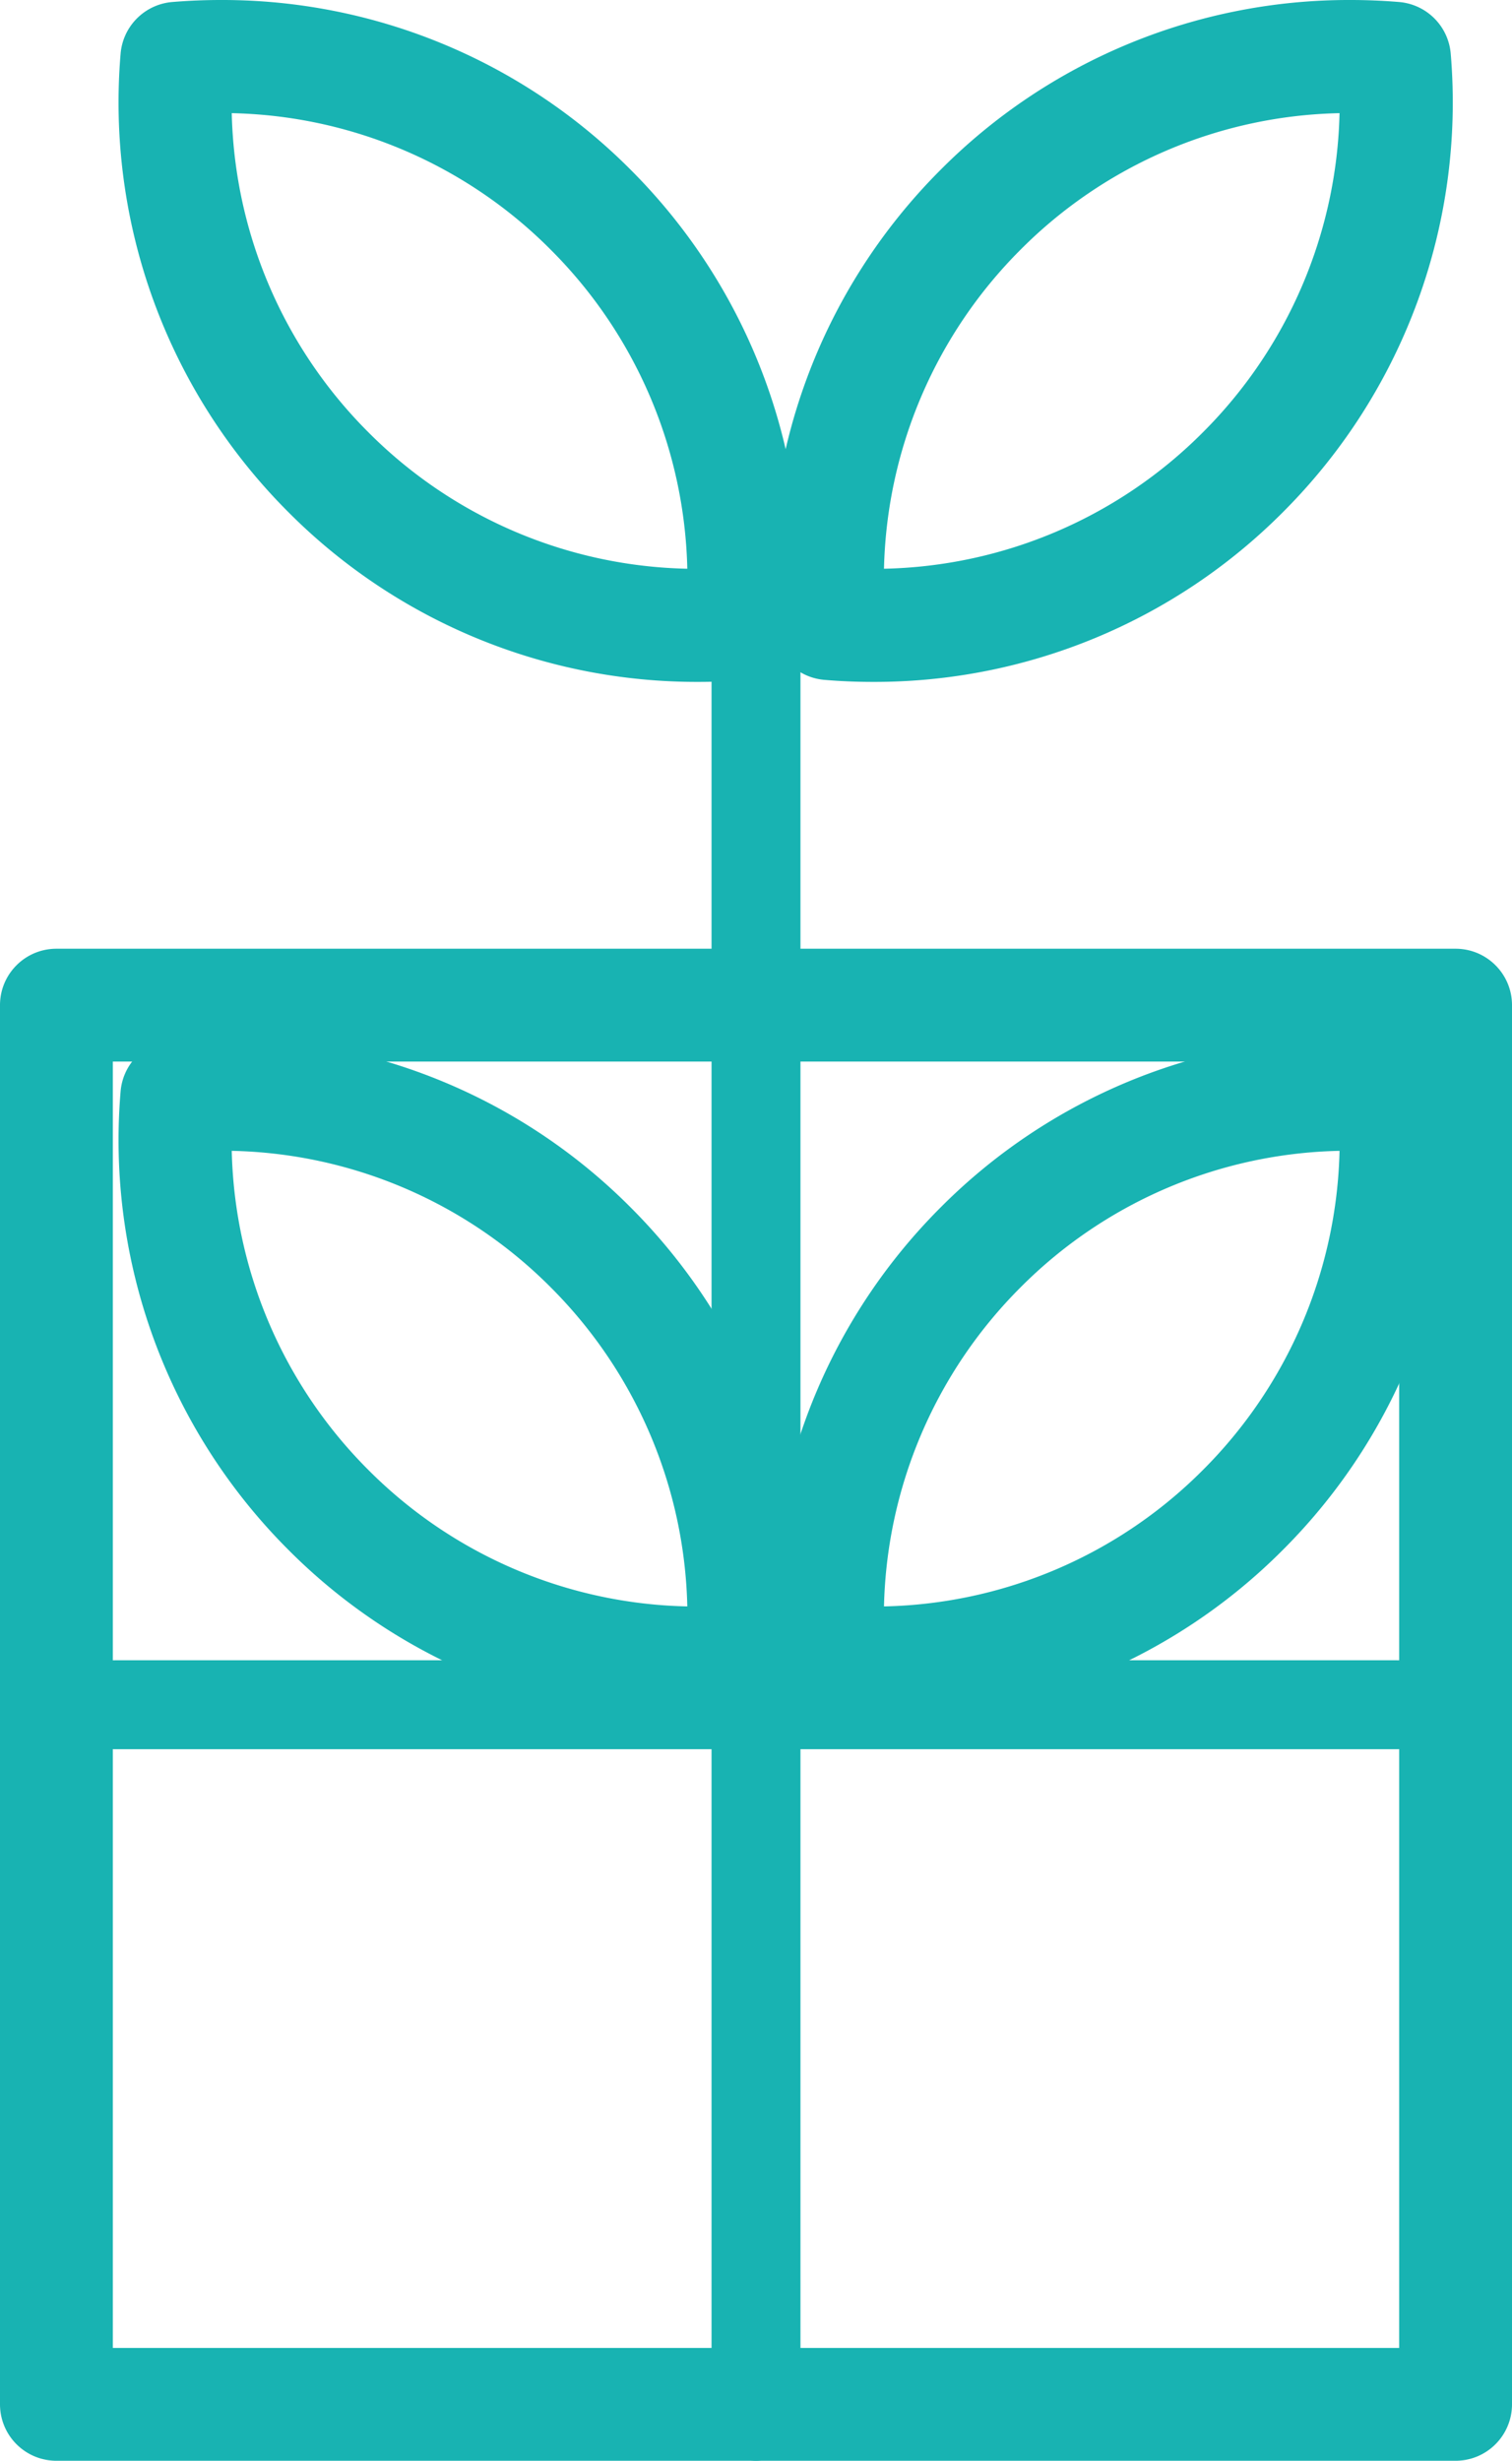 <svg xmlns="http://www.w3.org/2000/svg" width="51" height="83" viewBox="0 0 51 83">
    <g fill="#18B3B2" fill-rule="evenodd">
        <path d="M25.5 83c-.829 0-1.5-.853-1.5-1.906V21.906c0-1.052.671-1.906 1.5-1.906s1.5.854 1.5 1.906v59.188C27 82.147 26.329 83 25.5 83"/>
        <path d="M3.88 59C2.842 59 2 58.329 2 57.5S2.842 56 3.88 56h43.24c1.039 0 1.88.671 1.88 1.5s-.841 1.5-1.88 1.5H3.88z"/>
        <path d="M3.806 79.194h43.388V35.806H3.806v43.388zM49.097 83H1.903A1.903 1.903 0 0 1 0 81.097V33.903C0 32.852.852 32 1.903 32h47.194c1.051 0 1.903.852 1.903 1.903v47.194A1.903 1.903 0 0 1 49.097 83z"/>
        <path d="M45.183 38.817a15.629 15.629 0 0 0-10.759 4.604 15.72 15.72 0 0 0-4.607 10.762 15.634 15.634 0 0 0 10.761-4.605 15.72 15.72 0 0 0 4.605-10.76M29.44 58c-.542 0-1.09-.023-1.63-.068a1.905 1.905 0 0 1-1.742-1.741 19.537 19.537 0 0 1 5.66-15.466A19.423 19.423 0 0 1 45.557 35c.544 0 1.093.023 1.634.068a1.907 1.907 0 0 1 1.742 1.741 19.53 19.53 0 0 1-5.658 15.464A19.428 19.428 0 0 1 29.44 58"/>
        <path d="M7.817 38.817a15.72 15.72 0 0 0 4.605 10.76 15.634 15.634 0 0 0 10.761 4.606 15.72 15.72 0 0 0-4.607-10.762 15.632 15.632 0 0 0-10.76-4.604M23.56 58a19.428 19.428 0 0 1-13.834-5.727A19.53 19.53 0 0 1 4.068 36.81a1.907 1.907 0 0 1 1.742-1.741C6.35 35.023 6.9 35 7.444 35a19.426 19.426 0 0 1 13.828 5.726 19.537 19.537 0 0 1 5.66 15.465 1.905 1.905 0 0 1-1.741 1.741c-.54.045-1.09.068-1.631.068M45.183 3.817a15.629 15.629 0 0 0-10.759 4.604 15.72 15.72 0 0 0-4.607 10.762 15.634 15.634 0 0 0 10.761-4.605 15.72 15.72 0 0 0 4.605-10.76M29.44 23c-.542 0-1.09-.022-1.63-.068a1.905 1.905 0 0 1-1.742-1.741 19.535 19.535 0 0 1 5.66-15.465A19.42 19.42 0 0 1 45.557 0c.544 0 1.093.023 1.634.068a1.907 1.907 0 0 1 1.742 1.741 19.53 19.53 0 0 1-5.658 15.464A19.428 19.428 0 0 1 29.44 23"/>
        <path d="M7.817 3.817a15.72 15.72 0 0 0 4.605 10.76 15.634 15.634 0 0 0 10.761 4.606 15.718 15.718 0 0 0-4.607-10.76 15.629 15.629 0 0 0-10.76-4.606M23.56 23a19.428 19.428 0 0 1-13.834-5.727A19.53 19.53 0 0 1 4.068 1.81 1.907 1.907 0 0 1 5.81.068C6.35.023 6.9 0 7.444 0a19.426 19.426 0 0 1 13.828 5.726 19.537 19.537 0 0 1 5.66 15.465 1.905 1.905 0 0 1-1.741 1.741c-.54.046-1.09.068-1.631.068"/>
    </g>
</svg>
